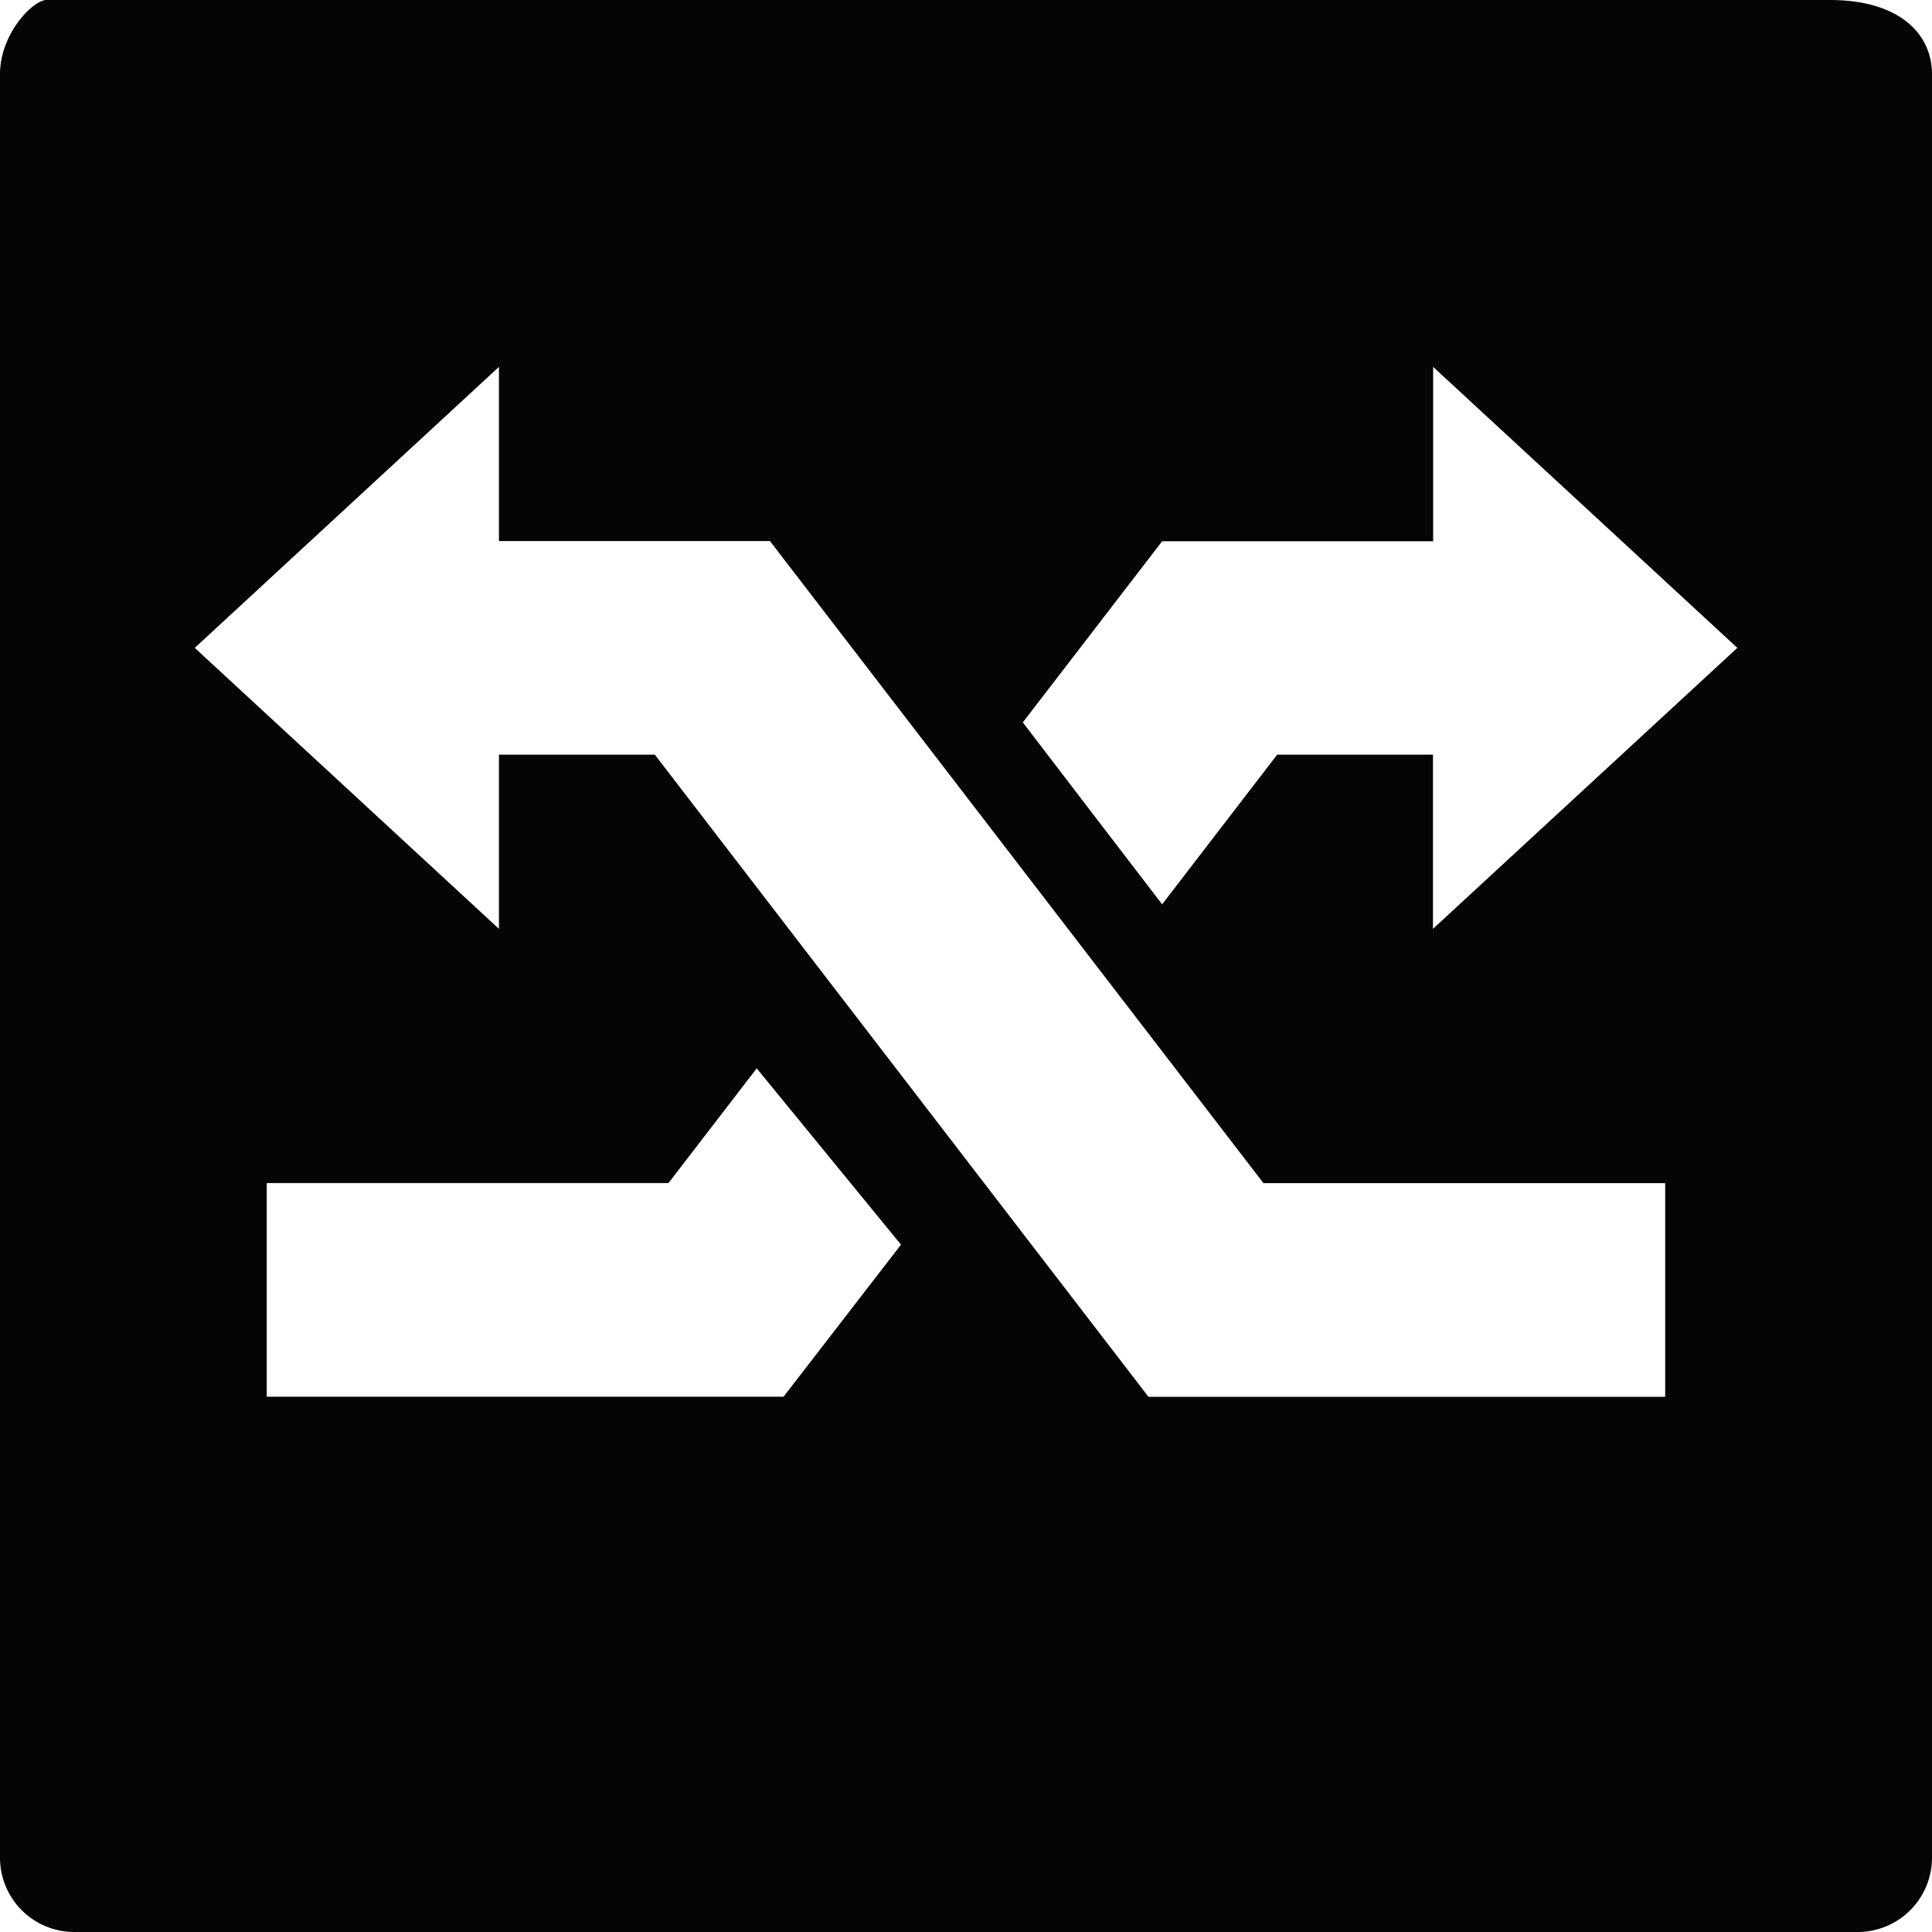 <svg xmlns="http://www.w3.org/2000/svg" viewBox="0 0 832 832"><defs><style>.cls-1{fill:#050505;}</style></defs><title>资源 318</title><g id="图层_2" data-name="图层 2"><g id="图层_4" data-name="图层 4"><path class="cls-1" d="M788,0H20C14.33,0,0,14.33,0,32V800a32,32,0,0,0,32,32H800a32,32,0,0,0,32-32V32C832,14.33,817.67,0,788,0ZM337.43,601.48H114.87v-92h173l38-49.4L388,536ZM282,325H214.87v75l-131-121,131-121v75h116.7L544.1,509.52h173v92H494.57Zm335.09,75V325H550l-49.53,64.43c-18.8-24.48-40.91-53.37-60-78.34l60-78h116.7V158l131,121Z"/></g></g></svg>